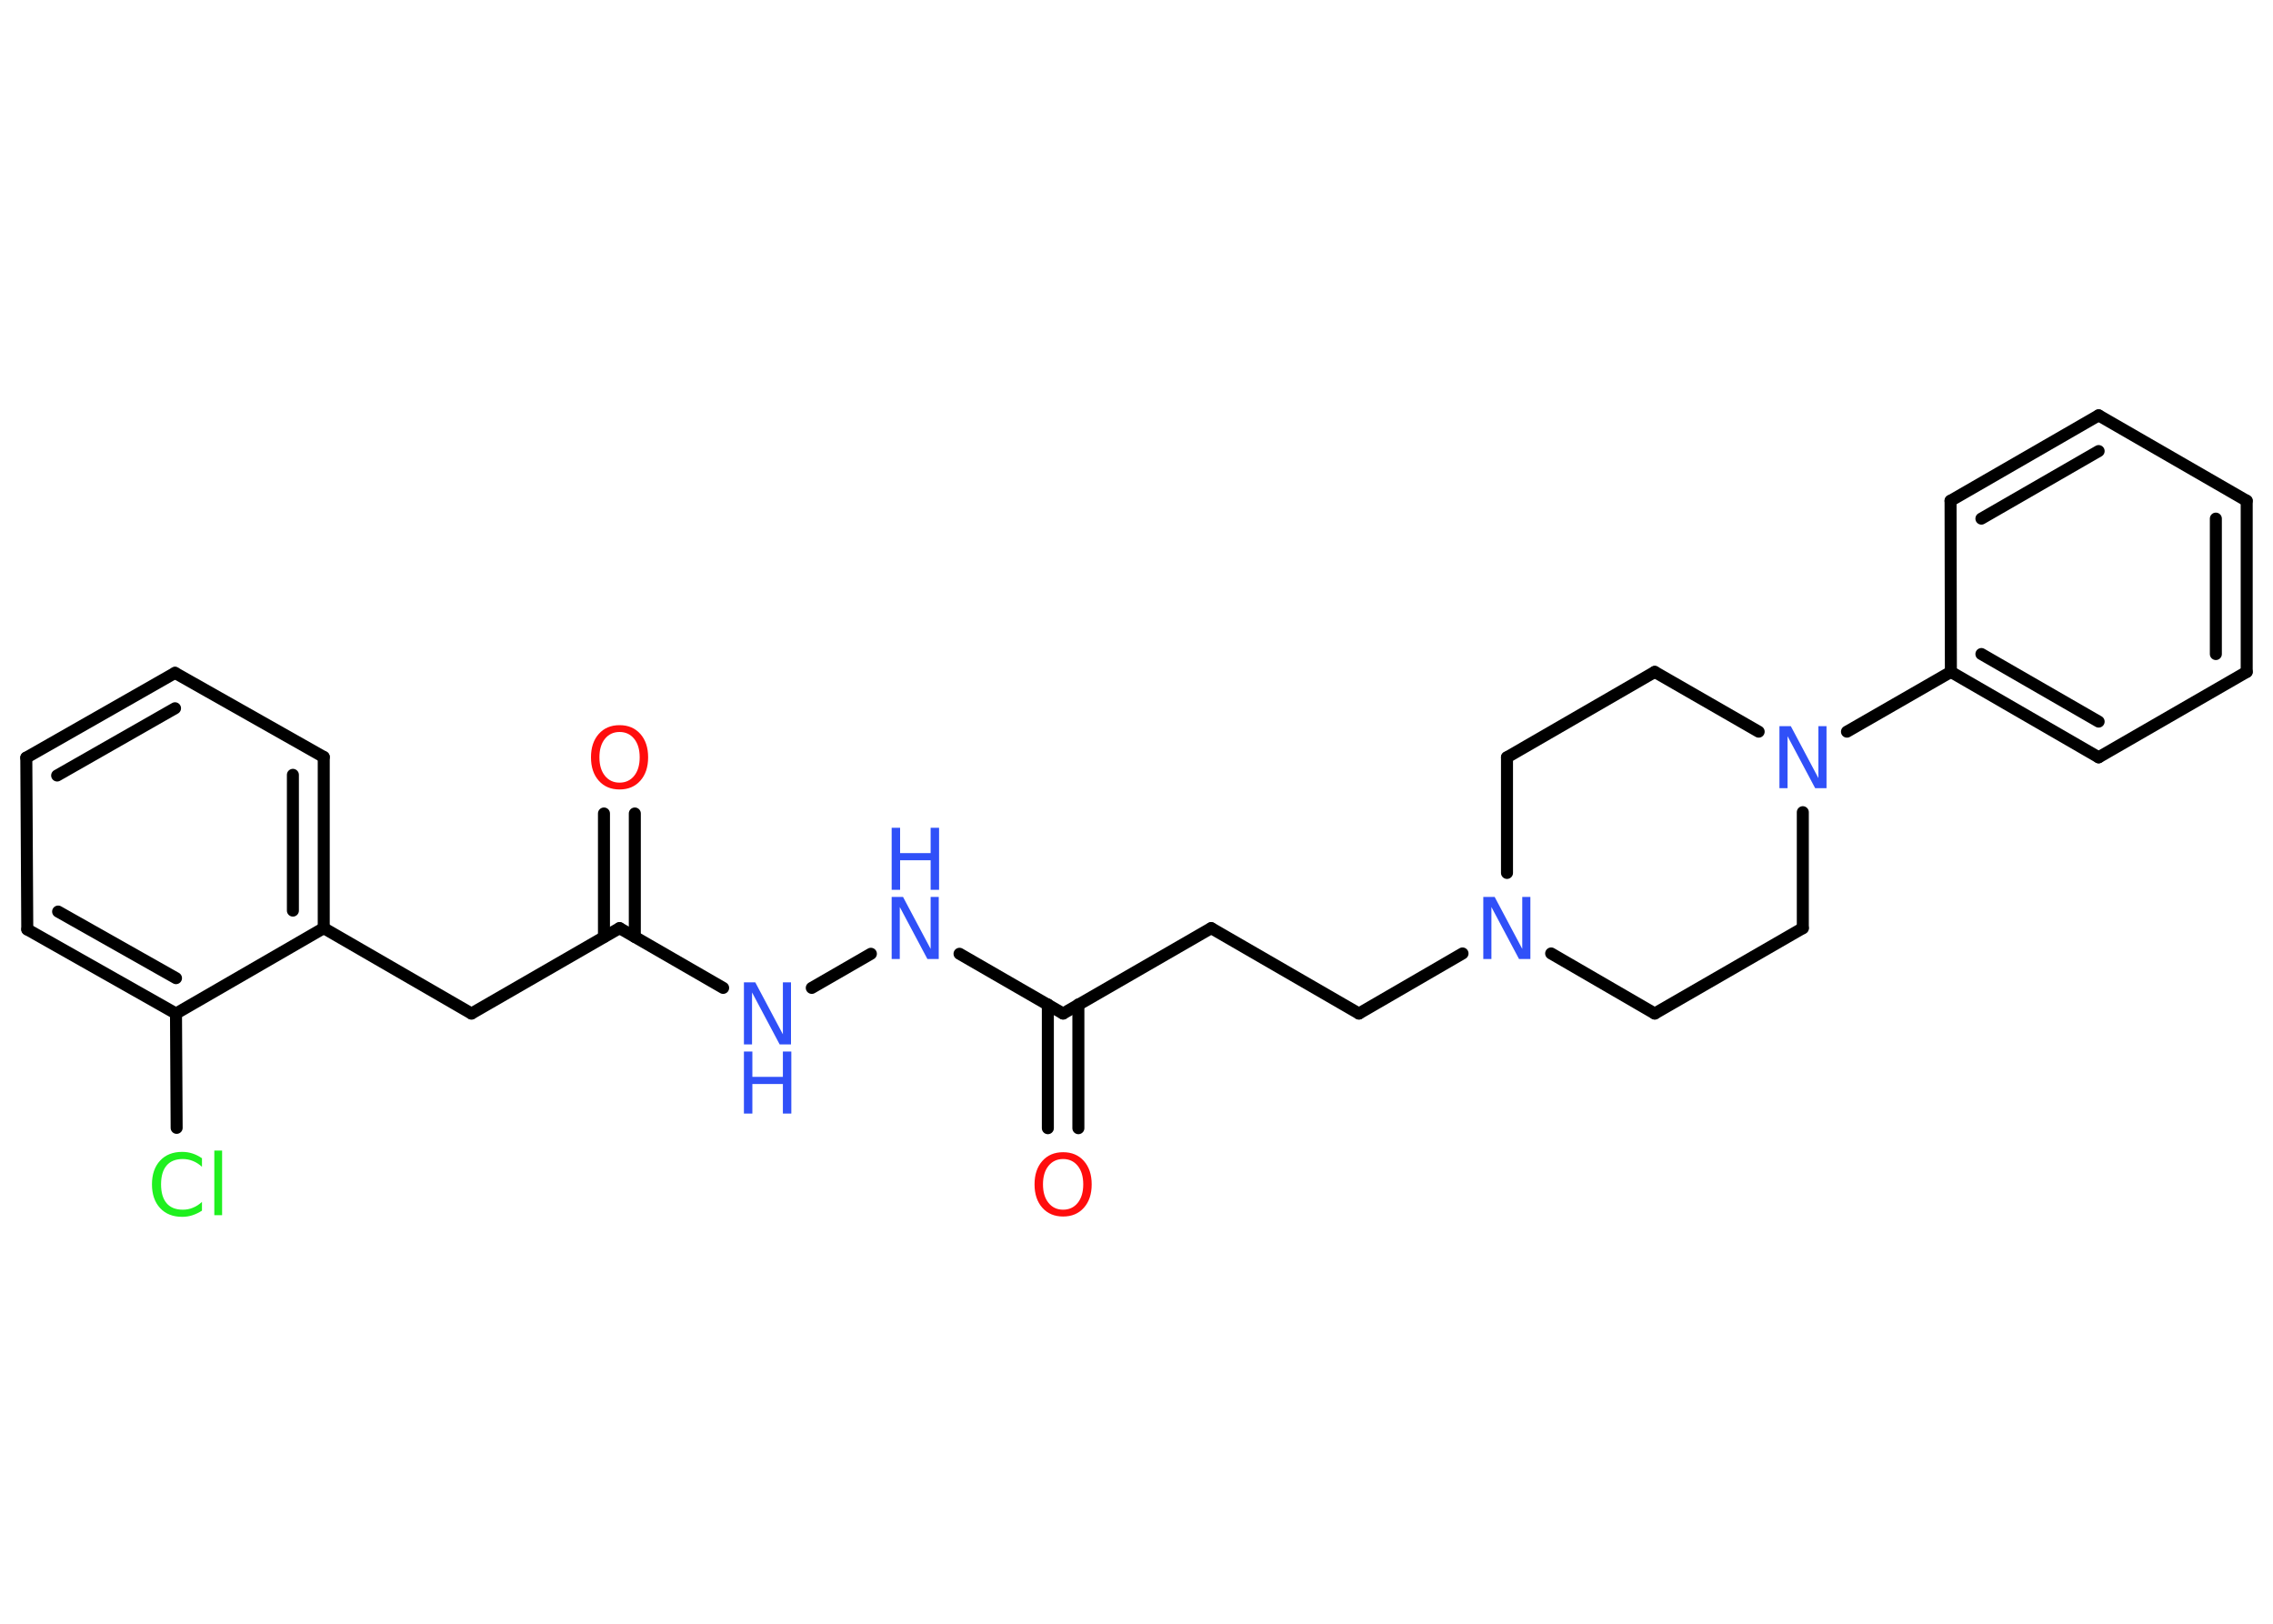 <?xml version='1.0' encoding='UTF-8'?>
<!DOCTYPE svg PUBLIC "-//W3C//DTD SVG 1.1//EN" "http://www.w3.org/Graphics/SVG/1.1/DTD/svg11.dtd">
<svg version='1.2' xmlns='http://www.w3.org/2000/svg' xmlns:xlink='http://www.w3.org/1999/xlink' width='70.0mm' height='50.0mm' viewBox='0 0 70.0 50.0'>
  <desc>Generated by the Chemistry Development Kit (http://github.com/cdk)</desc>
  <g stroke-linecap='round' stroke-linejoin='round' stroke='#000000' stroke-width='.37' fill='#3050F8'>
    <rect x='.0' y='.0' width='70.0' height='50.0' fill='#FFFFFF' stroke='none'/>
    <g id='mol1' class='mol'>
      <g id='mol1bnd1' class='bond'>
        <line x1='32.27' y1='34.74' x2='32.27' y2='30.93'/>
        <line x1='33.21' y1='34.74' x2='33.21' y2='30.93'/>
      </g>
      <line id='mol1bnd2' class='bond' x1='32.74' y1='31.21' x2='37.3' y2='28.58'/>
      <line id='mol1bnd3' class='bond' x1='37.3' y1='28.58' x2='41.85' y2='31.21'/>
      <line id='mol1bnd4' class='bond' x1='41.85' y1='31.21' x2='45.04' y2='29.36'/>
      <line id='mol1bnd5' class='bond' x1='47.77' y1='29.36' x2='50.96' y2='31.21'/>
      <line id='mol1bnd6' class='bond' x1='50.96' y1='31.21' x2='55.52' y2='28.58'/>
      <line id='mol1bnd7' class='bond' x1='55.52' y1='28.58' x2='55.52' y2='25.01'/>
      <line id='mol1bnd8' class='bond' x1='56.88' y1='22.53' x2='60.08' y2='20.69'/>
      <g id='mol1bnd9' class='bond'>
        <line x1='60.08' y1='20.69' x2='64.63' y2='23.32'/>
        <line x1='61.02' y1='20.14' x2='64.63' y2='22.22'/>
      </g>
      <line id='mol1bnd10' class='bond' x1='64.63' y1='23.32' x2='69.19' y2='20.69'/>
      <g id='mol1bnd11' class='bond'>
        <line x1='69.19' y1='20.69' x2='69.19' y2='15.42'/>
        <line x1='68.24' y1='20.14' x2='68.24' y2='15.97'/>
      </g>
      <line id='mol1bnd12' class='bond' x1='69.19' y1='15.42' x2='64.63' y2='12.79'/>
      <g id='mol1bnd13' class='bond'>
        <line x1='64.63' y1='12.79' x2='60.07' y2='15.42'/>
        <line x1='64.63' y1='13.89' x2='61.02' y2='15.97'/>
      </g>
      <line id='mol1bnd14' class='bond' x1='60.08' y1='20.69' x2='60.07' y2='15.42'/>
      <line id='mol1bnd15' class='bond' x1='54.16' y1='22.53' x2='50.96' y2='20.69'/>
      <line id='mol1bnd16' class='bond' x1='50.96' y1='20.69' x2='46.41' y2='23.32'/>
      <line id='mol1bnd17' class='bond' x1='46.41' y1='26.88' x2='46.41' y2='23.32'/>
      <line id='mol1bnd18' class='bond' x1='32.74' y1='31.21' x2='29.55' y2='29.37'/>
      <line id='mol1bnd19' class='bond' x1='26.82' y1='29.37' x2='25.0' y2='30.42'/>
      <line id='mol1bnd20' class='bond' x1='22.27' y1='30.42' x2='19.08' y2='28.58'/>
      <g id='mol1bnd21' class='bond'>
        <line x1='18.6' y1='28.85' x2='18.6' y2='25.05'/>
        <line x1='19.55' y1='28.85' x2='19.55' y2='25.05'/>
      </g>
      <line id='mol1bnd22' class='bond' x1='19.08' y1='28.58' x2='14.52' y2='31.21'/>
      <line id='mol1bnd23' class='bond' x1='14.52' y1='31.21' x2='9.97' y2='28.58'/>
      <g id='mol1bnd24' class='bond'>
        <line x1='9.97' y1='28.58' x2='9.97' y2='23.31'/>
        <line x1='9.02' y1='28.04' x2='9.02' y2='23.86'/>
      </g>
      <line id='mol1bnd25' class='bond' x1='9.97' y1='23.31' x2='5.39' y2='20.72'/>
      <g id='mol1bnd26' class='bond'>
        <line x1='5.39' y1='20.72' x2='.81' y2='23.33'/>
        <line x1='5.39' y1='21.81' x2='1.76' y2='23.88'/>
      </g>
      <line id='mol1bnd27' class='bond' x1='.81' y1='23.33' x2='.84' y2='28.62'/>
      <g id='mol1bnd28' class='bond'>
        <line x1='.84' y1='28.62' x2='5.42' y2='31.21'/>
        <line x1='1.79' y1='28.07' x2='5.42' y2='30.12'/>
      </g>
      <line id='mol1bnd29' class='bond' x1='9.97' y1='28.58' x2='5.42' y2='31.21'/>
      <line id='mol1bnd30' class='bond' x1='5.42' y1='31.21' x2='5.44' y2='34.73'/>
      <path id='mol1atm1' class='atom' d='M32.74 35.69q-.28 .0 -.45 .21q-.17 .21 -.17 .57q.0 .36 .17 .57q.17 .21 .45 .21q.28 .0 .45 -.21q.17 -.21 .17 -.57q.0 -.36 -.17 -.57q-.17 -.21 -.45 -.21zM32.74 35.48q.4 .0 .64 .27q.24 .27 .24 .72q.0 .45 -.24 .72q-.24 .27 -.64 .27q-.4 .0 -.64 -.27q-.24 -.27 -.24 -.72q.0 -.45 .24 -.72q.24 -.27 .64 -.27z' stroke='none' fill='#FF0D0D'/>
      <path id='mol1atm5' class='atom' d='M45.68 27.62h.35l.85 1.6v-1.6h.25v1.91h-.35l-.85 -1.6v1.6h-.25v-1.91z' stroke='none'/>
      <path id='mol1atm8' class='atom' d='M54.8 22.36h.35l.85 1.6v-1.6h.25v1.91h-.35l-.85 -1.6v1.6h-.25v-1.91z' stroke='none'/>
      <g id='mol1atm17' class='atom'>
        <path d='M27.46 27.62h.35l.85 1.6v-1.6h.25v1.91h-.35l-.85 -1.6v1.6h-.25v-1.91z' stroke='none'/>
        <path d='M27.46 25.49h.26v.78h.94v-.78h.26v1.91h-.26v-.91h-.94v.91h-.26v-1.91z' stroke='none'/>
      </g>
      <g id='mol1atm18' class='atom'>
        <path d='M22.91 30.25h.35l.85 1.6v-1.6h.25v1.91h-.35l-.85 -1.6v1.6h-.25v-1.91z' stroke='none'/>
        <path d='M22.91 32.38h.26v.78h.94v-.78h.26v1.91h-.26v-.91h-.94v.91h-.26v-1.91z' stroke='none'/>
      </g>
      <path id='mol1atm20' class='atom' d='M19.08 22.54q-.28 .0 -.45 .21q-.17 .21 -.17 .57q.0 .36 .17 .57q.17 .21 .45 .21q.28 .0 .45 -.21q.17 -.21 .17 -.57q.0 -.36 -.17 -.57q-.17 -.21 -.45 -.21zM19.08 22.33q.4 .0 .64 .27q.24 .27 .24 .72q.0 .45 -.24 .72q-.24 .27 -.64 .27q-.4 .0 -.64 -.27q-.24 -.27 -.24 -.72q.0 -.45 .24 -.72q.24 -.27 .64 -.27z' stroke='none' fill='#FF0D0D'/>
      <path id='mol1atm28' class='atom' d='M6.22 35.66v.27q-.13 -.12 -.28 -.18q-.15 -.06 -.31 -.06q-.33 .0 -.5 .2q-.17 .2 -.17 .58q.0 .38 .17 .58q.17 .2 .5 .2q.17 .0 .31 -.06q.15 -.06 .28 -.18v.27q-.14 .09 -.29 .14q-.15 .05 -.32 .05q-.43 .0 -.68 -.27q-.25 -.27 -.25 -.73q.0 -.46 .25 -.73q.25 -.27 .68 -.27q.17 .0 .32 .05q.15 .05 .28 .14zM6.6 35.43h.24v1.99h-.24v-1.99z' stroke='none' fill='#1FF01F'/>
    </g>
  </g>
</svg>
